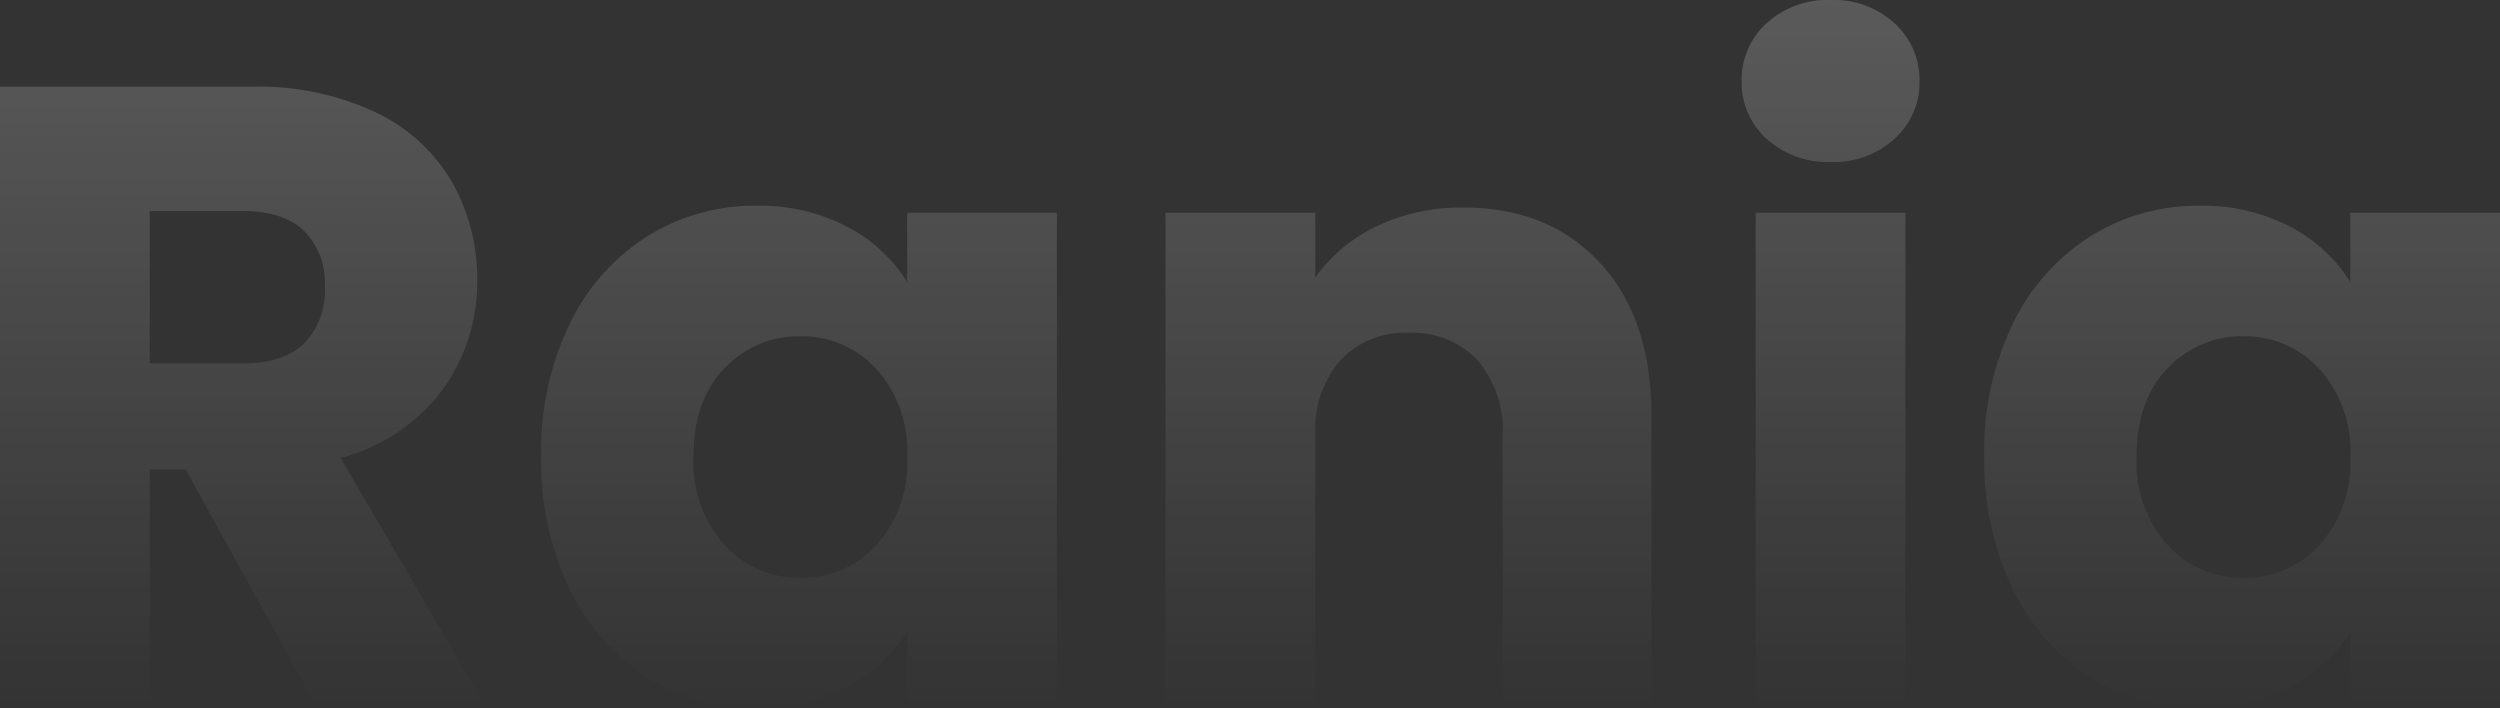 <svg xmlns="http://www.w3.org/2000/svg" xmlns:xlink="http://www.w3.org/1999/xlink" width="229.762" height="65.106" viewBox="0 0 229.762 65.106">
  <rect x="0" y="0" width="229.762" height="65.106" fill="#333333" stroke="none"/>
  <defs>
    <linearGradient id="linear-gradient" x1="0.5" y1="-0.3" x2="0.5" y2="1" gradientUnits="objectBoundingBox">
      <stop offset="0" stop-color="#fff"/>
      <stop offset="1" stop-color="#fff" stop-opacity="0"/>
    </linearGradient>
  </defs>
  <path id="Path_71" data-name="Path 71" d="M35.631-23.648,23.881-44.974h-3.3v21.326H6.82V-80.143h23.1A25.427,25.427,0,0,1,41.3-77.809a16.076,16.076,0,0,1,7.042,6.4,17.853,17.853,0,0,1,2.334,9.054A16.816,16.816,0,0,1,47.5-52.3a17.109,17.109,0,0,1-9.376,6.277L51.163-23.648ZM20.582-54.712h8.531q3.782,0,5.674-1.851a6.986,6.986,0,0,0,1.891-5.231,6.768,6.768,0,0,0-1.891-5.07q-1.891-1.851-5.674-1.851H20.582Zm35.973,8.531A26.839,26.839,0,0,1,59.17-58.333a19.509,19.509,0,0,1,7.122-8.048A18.594,18.594,0,0,1,76.352-69.2a17.281,17.281,0,0,1,8.329,1.931,14.228,14.228,0,0,1,5.513,5.07v-6.358h13.762v44.906H90.194v-6.358a14.861,14.861,0,0,1-5.593,5.07A17.281,17.281,0,0,1,76.272-23a18.26,18.26,0,0,1-9.979-2.857,19.742,19.742,0,0,1-7.122-8.128A27.093,27.093,0,0,1,56.555-46.181Zm33.639.08a11.251,11.251,0,0,0-2.857-8.128,9.282,9.282,0,0,0-6.961-2.978,9.343,9.343,0,0,0-6.961,2.937q-2.857,2.937-2.857,8.088a11.4,11.4,0,0,0,2.857,8.168A9.224,9.224,0,0,0,80.376-35a9.282,9.282,0,0,0,6.961-2.978A11.251,11.251,0,0,0,90.194-46.1Zm51.1-22.936q7.887,0,12.595,5.11T158.6-49.883v26.236H144.919V-48.032a9.855,9.855,0,0,0-2.334-7,8.183,8.183,0,0,0-6.277-2.495,8.183,8.183,0,0,0-6.277,2.495,9.855,9.855,0,0,0-2.334,7v24.385H113.935V-68.554H127.7V-62.6a14.518,14.518,0,0,1,5.633-4.708A17.909,17.909,0,0,1,141.3-69.037Zm33.8-4.185a8.341,8.341,0,0,1-5.915-2.133,6.911,6.911,0,0,1-2.294-5.271,7,7,0,0,1,2.294-5.352A8.341,8.341,0,0,1,175.1-88.11a8.231,8.231,0,0,1,5.835,2.133,7,7,0,0,1,2.294,5.352,6.91,6.91,0,0,1-2.294,5.271A8.231,8.231,0,0,1,175.1-73.222Zm6.841,4.668v44.906H168.177V-68.554Zm7.243,22.373A26.839,26.839,0,0,1,191.8-58.333a19.509,19.509,0,0,1,7.122-8.048,18.594,18.594,0,0,1,10.06-2.817,17.281,17.281,0,0,1,8.329,1.931,14.228,14.228,0,0,1,5.513,5.07v-6.358h13.762v44.906H222.821v-6.358a14.861,14.861,0,0,1-5.593,5.07A17.281,17.281,0,0,1,208.9-23a18.259,18.259,0,0,1-9.979-2.857,19.742,19.742,0,0,1-7.122-8.128A27.093,27.093,0,0,1,189.181-46.181Zm33.639.08a11.251,11.251,0,0,0-2.857-8.128A9.282,9.282,0,0,0,213-57.207a9.343,9.343,0,0,0-6.961,2.937q-2.857,2.937-2.857,8.088a11.4,11.4,0,0,0,2.857,8.168A9.224,9.224,0,0,0,213-35a9.282,9.282,0,0,0,6.961-2.978A11.251,11.251,0,0,0,222.821-46.1Z" transform="translate(-6.82 88.11)" opacity="0.25" fill="url(#linear-gradient)"/>
</svg>
